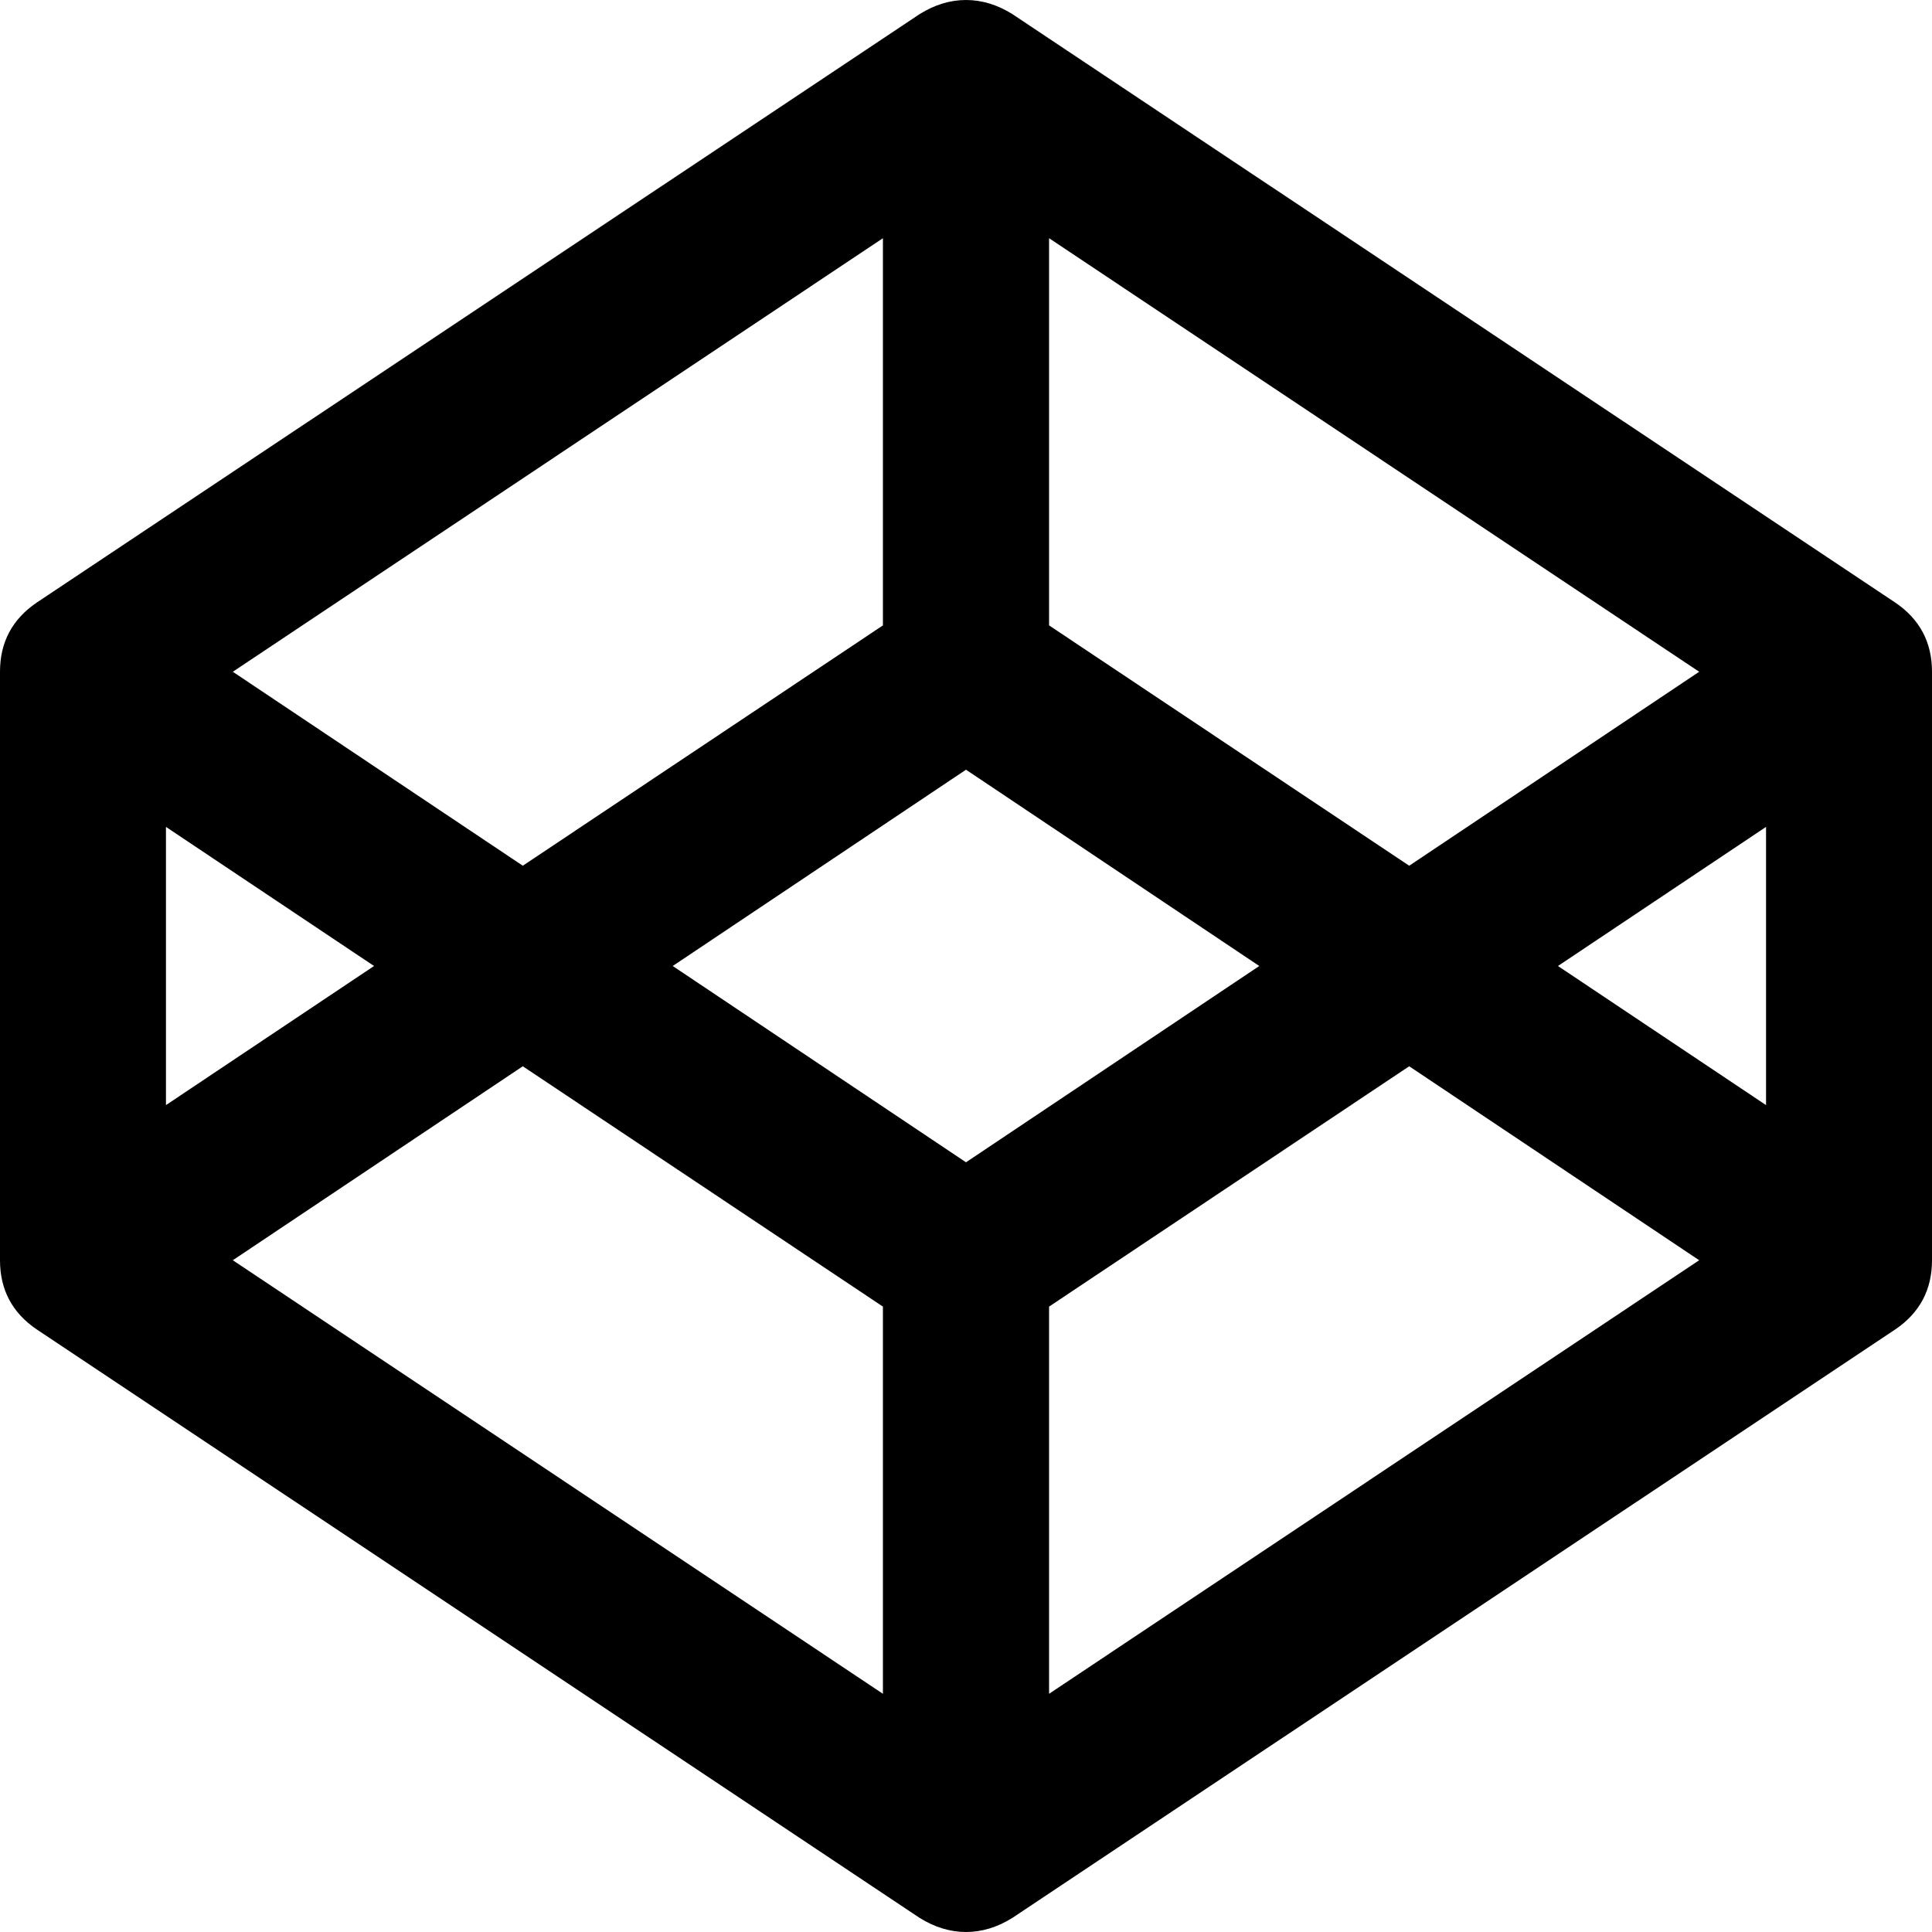 <svg height="1000" width="1000" xmlns="http://www.w3.org/2000/svg"><path d="M120.5 652.3L457 876.7V676.3L270.6 551.9zM85.9 572l107.7 -72L85.9 428v144zM543 876.7L879.5 652.3 729.4 551.9 543 676.3v200.4zM500 601.6L651.8 500 500 398.4 348.2 500zM270.6 448.1L457 323.7V123.3L120.5 347.7zM806.4 500l107.7 72V428zm-77 -51.9L879.5 347.7 543 123.3v200.4zM1000 347.7v304.6q0 22.9 -19 35.8L524 992.7q-11.7 7.3 -24 7.3t-24 -7.3L19 688.1Q0 675.2 0 652.3V347.7q0 -22.9 19 -35.8L476 7.3Q487.7 0 500 0t24 7.3l457 304.6q19 12.9 19 35.8z"/></svg>
